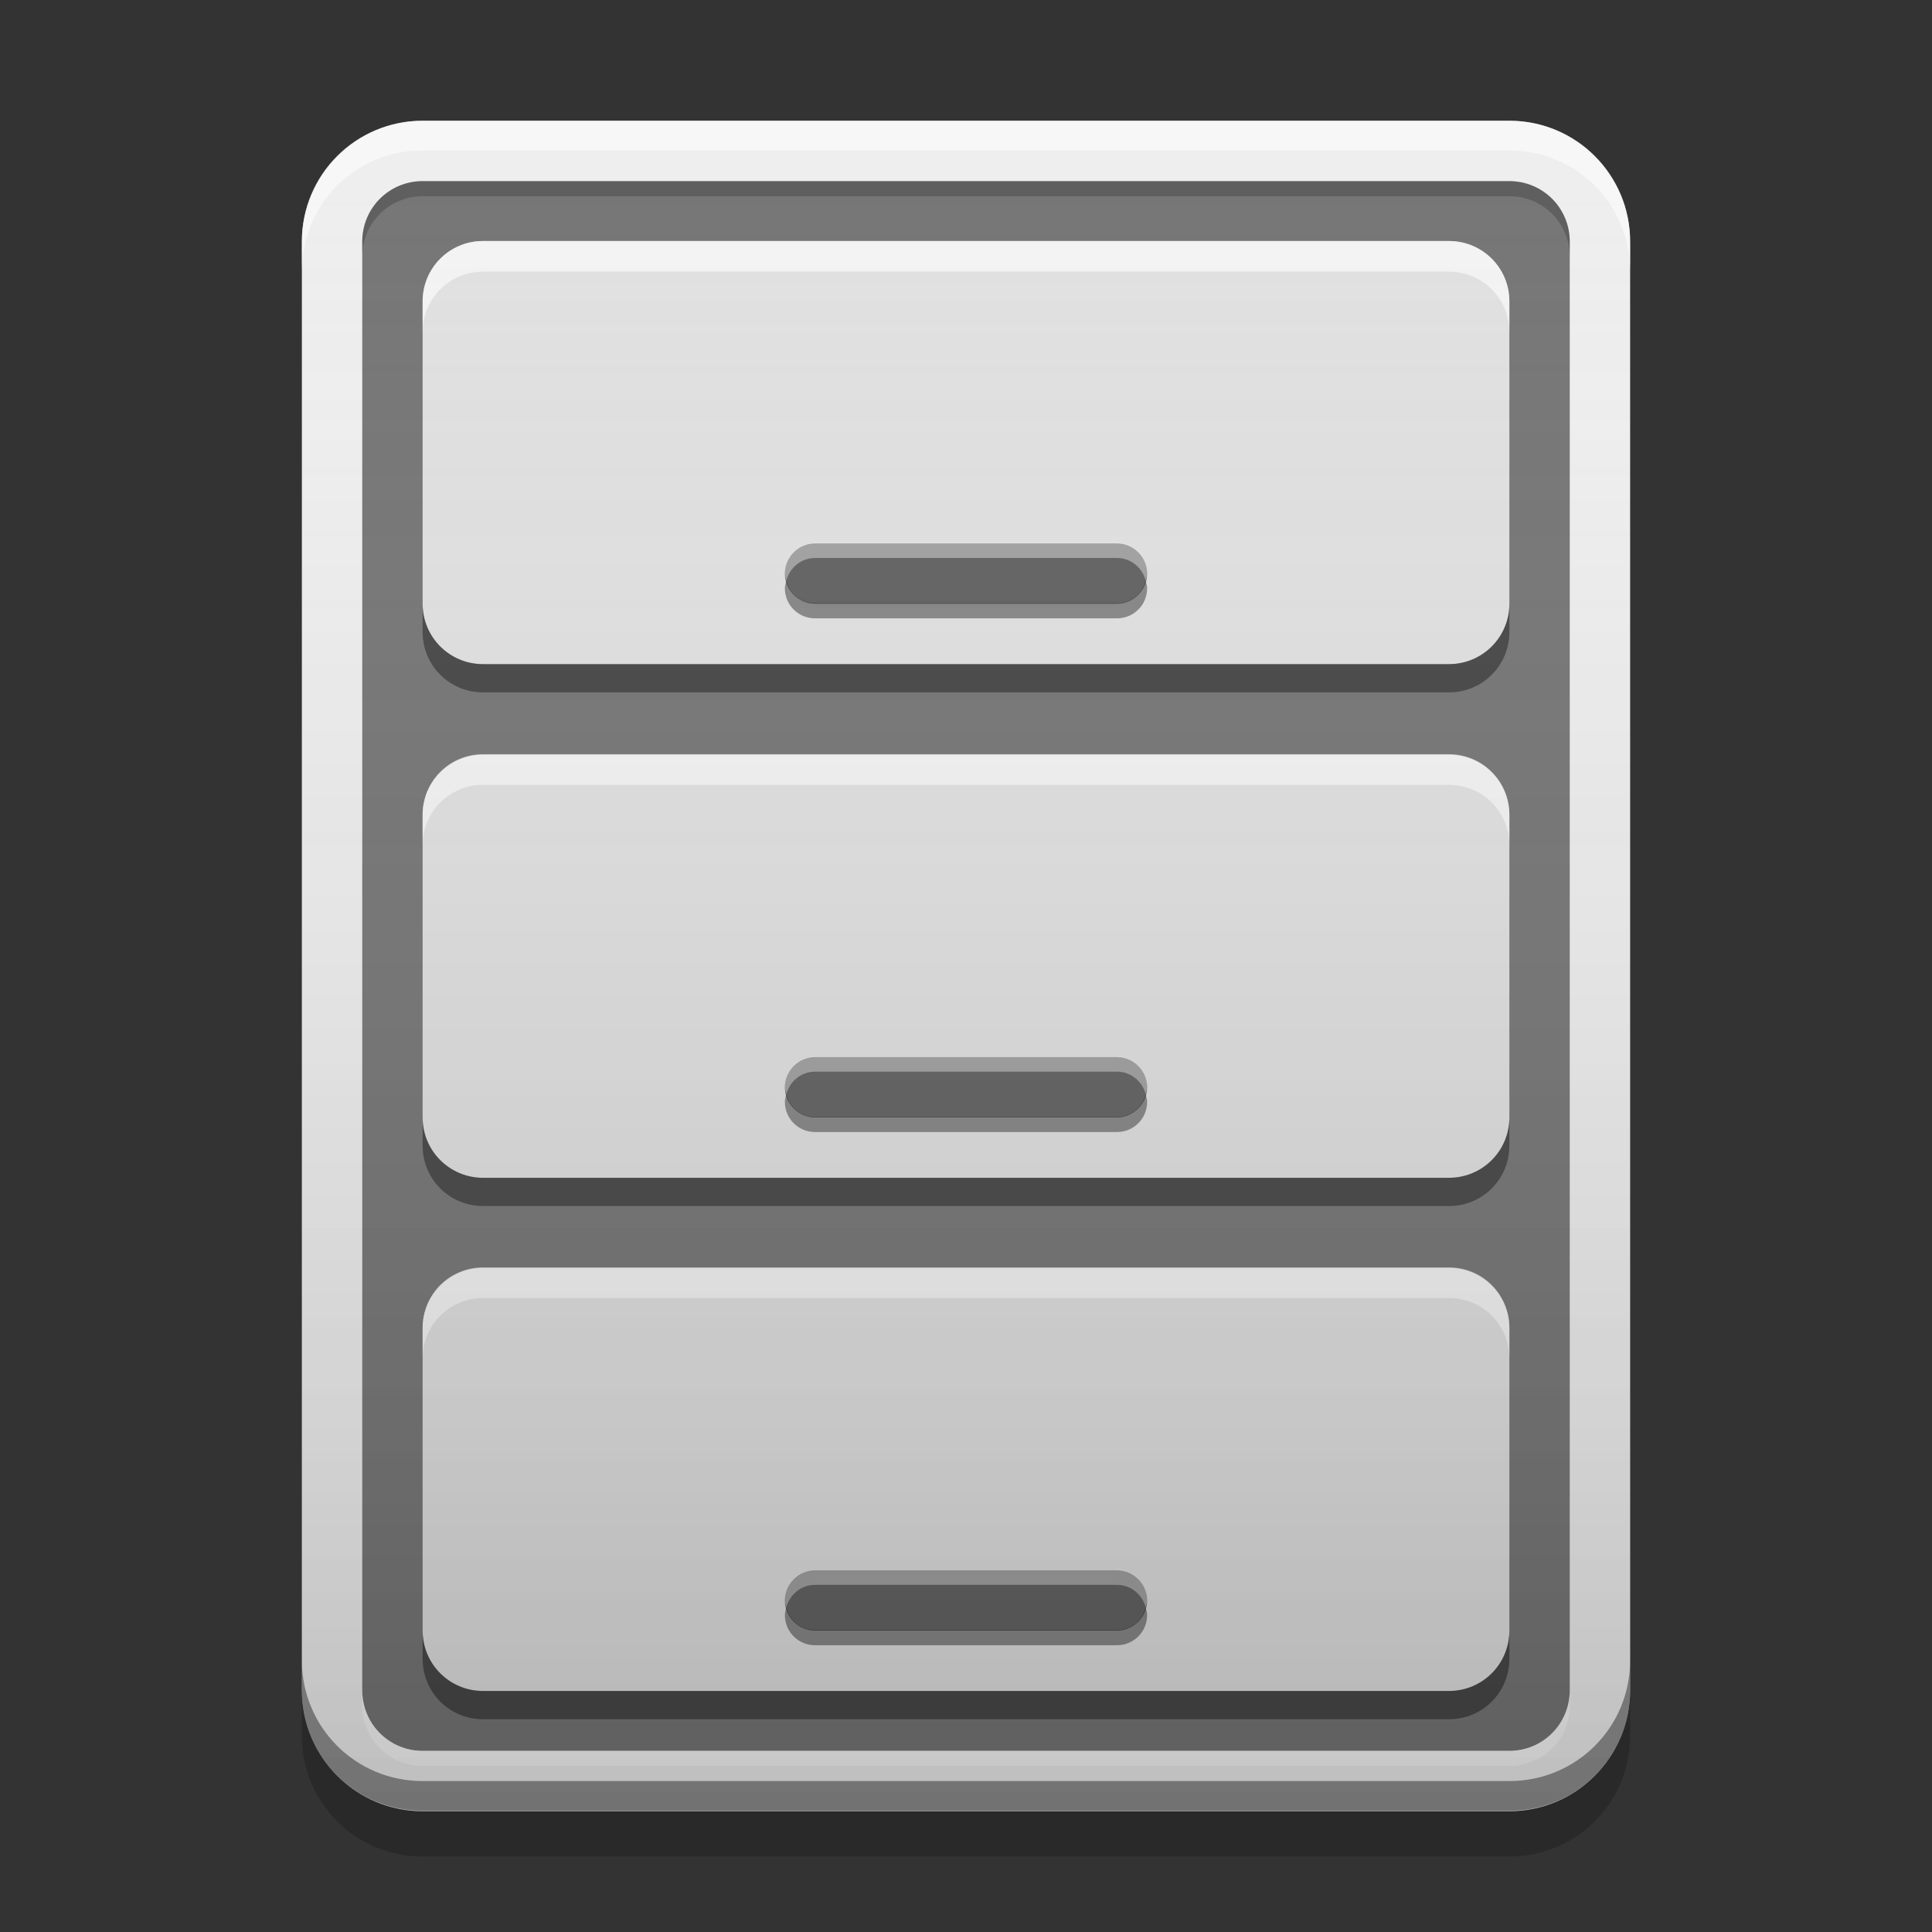 
<svg xmlns="http://www.w3.org/2000/svg" xmlns:xlink="http://www.w3.org/1999/xlink" width="16" height="16" viewBox="0 0 16 16" version="1.1">
<rect x="0" y="0" width="16" height="16" fill="#333333" stroke="none"/>
<defs>
<linearGradient id="linear0" gradientUnits="userSpaceOnUse" x1="8.467" y1="-199.125" x2="8.467" y2="-213.942" gradientTransform="matrix(0.945,0,0,0.945,0,203.15)">
<stop offset="0" style="stop-color:rgb(0%,0%,0%);stop-opacity:0.2;"/>
<stop offset="1" style="stop-color:rgb(100%,100%,100%);stop-opacity:0;"/>
</linearGradient>
</defs>
<g id="surface1">
<path style=" stroke:none;fill-rule:nonzero;fill:rgb(93.333%,93.333%,93.333%);fill-opacity:1;" d="M 3.5 1 L 12.5 1 C 13.051 1 13.5 1.449 13.5 2 L 13.5 14 C 13.5 14.551 13.051 15 12.5 15 L 3.5 15 C 2.949 15 2.5 14.551 2.5 14 L 2.5 2 C 2.5 1.449 2.949 1 3.5 1 Z M 3.5 1 "/>
<path style=" stroke:none;fill-rule:nonzero;fill:rgb(45.882%,45.882%,45.882%);fill-opacity:1;" d="M 3.5 1.5 L 12.5 1.5 C 12.777 1.5 13 1.723 13 2 L 13 14 C 13 14.277 12.777 14.5 12.5 14.5 L 3.5 14.5 C 3.223 14.5 3 14.277 3 14 L 3 2 C 3 1.723 3.223 1.5 3.5 1.5 Z M 3.5 1.5 "/>
<path style=" stroke:none;fill-rule:nonzero;fill:rgb(99.608%,99.608%,99.608%);fill-opacity:0.6;" d="M 3.5 1 C 2.945 1 2.5 1.445 2.5 2 L 2.5 2.246 C 2.5 1.691 2.945 1.246 3.5 1.246 L 12.5 1.246 C 13.055 1.246 13.5 1.691 13.5 2.246 L 13.5 2 C 13.5 1.445 13.055 1 12.5 1 Z M 3.5 1 "/>
<path style=" stroke:none;fill-rule:nonzero;fill:rgb(0.784%,0.784%,0.784%);fill-opacity:0.4;" d="M 3.5 14.996 C 2.945 14.996 2.5 14.551 2.5 13.996 L 2.5 13.75 C 2.5 14.305 2.945 14.75 3.5 14.75 L 12.5 14.75 C 13.055 14.75 13.5 14.305 13.5 13.75 L 13.5 13.996 C 13.5 14.551 13.055 14.996 12.5 14.996 Z M 3.5 14.996 "/>
<path style=" stroke:none;fill-rule:nonzero;fill:rgb(0%,0%,0%);fill-opacity:0.2;" d="M 2.5 14 L 2.5 14.375 C 2.5 14.93 2.945 15.375 3.5 15.375 L 12.5 15.375 C 13.055 15.375 13.5 14.93 13.5 14.375 L 13.5 14 C 13.5 14.555 13.055 15 12.5 15 L 3.5 15 C 2.945 15 2.5 14.555 2.5 14 Z M 2.5 14 "/>
<path style=" stroke:none;fill-rule:nonzero;fill:rgb(87.843%,87.843%,87.843%);fill-opacity:1;" d="M 4 1.996 L 12 1.996 C 12.277 1.996 12.5 2.219 12.5 2.496 L 12.5 5 C 12.5 5.277 12.277 5.5 12 5.5 L 4 5.5 C 3.723 5.5 3.5 5.277 3.5 5 L 3.5 2.496 C 3.5 2.219 3.723 1.996 4 1.996 Z M 4 1.996 "/>
<path style=" stroke:none;fill-rule:nonzero;fill:rgb(38.039%,38.039%,38.039%);fill-opacity:1;" d="M 6.75 4.5 L 9.25 4.5 C 9.387 4.5 9.5 4.613 9.5 4.75 C 9.5 4.887 9.387 5 9.25 5 L 6.75 5 C 6.613 5 6.5 4.887 6.5 4.75 C 6.5 4.613 6.613 4.5 6.75 4.5 Z M 6.75 4.5 "/>
<path style=" stroke:none;fill-rule:nonzero;fill:rgb(100%,100%,100%);fill-opacity:0.4;" d="M 6.512 4.809 C 6.508 4.789 6.5 4.77 6.5 4.746 C 6.5 4.609 6.613 4.496 6.75 4.496 L 9.25 4.496 C 9.387 4.496 9.5 4.609 9.5 4.746 C 9.5 4.77 9.492 4.789 9.488 4.809 C 9.461 4.703 9.367 4.621 9.25 4.621 L 6.75 4.621 C 6.633 4.621 6.539 4.703 6.512 4.809 Z M 6.512 4.809 "/>
<path style=" stroke:none;fill-rule:nonzero;fill:rgb(0%,0%,0%);fill-opacity:0.4;" d="M 6.512 4.809 C 6.508 4.828 6.5 4.848 6.5 4.871 C 6.5 5.012 6.613 5.121 6.75 5.121 L 9.25 5.121 C 9.387 5.121 9.5 5.012 9.5 4.871 C 9.5 4.848 9.492 4.828 9.488 4.809 C 9.461 4.918 9.367 4.996 9.25 4.996 L 6.75 4.996 C 6.633 4.996 6.539 4.918 6.512 4.809 Z M 6.512 4.809 "/>
<path style=" stroke:none;fill-rule:nonzero;fill:rgb(0%,0%,0%);fill-opacity:0.4;" d="M 4 5.734 C 3.723 5.734 3.5 5.512 3.5 5.234 L 3.5 5 C 3.5 5.277 3.723 5.5 4 5.5 L 12 5.5 C 12.277 5.5 12.5 5.277 12.5 5 L 12.5 5.234 C 12.5 5.512 12.277 5.734 12 5.734 Z M 4 5.734 "/>
<path style=" stroke:none;fill-rule:nonzero;fill:rgb(87.843%,87.843%,87.843%);fill-opacity:1;" d="M 4 10.5 L 12 10.5 C 12.277 10.5 12.5 10.723 12.5 11 L 12.5 13.504 C 12.5 13.781 12.277 14.004 12 14.004 L 4 14.004 C 3.723 14.004 3.5 13.781 3.5 13.504 L 3.5 11 C 3.5 10.723 3.723 10.5 4 10.5 Z M 4 10.5 "/>
<path style=" stroke:none;fill-rule:nonzero;fill:rgb(38.039%,38.039%,38.039%);fill-opacity:1;" d="M 6.75 13.004 L 9.25 13.004 C 9.387 13.004 9.5 13.117 9.5 13.254 C 9.5 13.391 9.387 13.504 9.25 13.504 L 6.75 13.504 C 6.613 13.504 6.5 13.391 6.5 13.254 C 6.5 13.117 6.613 13.004 6.75 13.004 Z M 6.75 13.004 "/>
<path style=" stroke:none;fill-rule:nonzero;fill:rgb(100%,100%,100%);fill-opacity:0.4;" d="M 6.512 13.312 C 6.508 13.293 6.5 13.273 6.5 13.25 C 6.5 13.113 6.613 13 6.75 13 L 9.25 13 C 9.387 13 9.5 13.113 9.5 13.25 C 9.5 13.273 9.492 13.293 9.488 13.312 C 9.461 13.207 9.367 13.125 9.25 13.125 L 6.75 13.125 C 6.633 13.125 6.539 13.207 6.512 13.312 Z M 6.512 13.312 "/>
<path style=" stroke:none;fill-rule:nonzero;fill:rgb(0%,0%,0%);fill-opacity:0.4;" d="M 6.512 13.312 C 6.508 13.332 6.5 13.352 6.5 13.375 C 6.5 13.516 6.613 13.625 6.75 13.625 L 9.25 13.625 C 9.387 13.625 9.5 13.516 9.5 13.375 C 9.5 13.352 9.492 13.332 9.488 13.312 C 9.461 13.422 9.367 13.5 9.25 13.5 L 6.75 13.5 C 6.633 13.5 6.539 13.422 6.512 13.312 Z M 6.512 13.312 "/>
<path style=" stroke:none;fill-rule:nonzero;fill:rgb(0%,0%,0%);fill-opacity:0.4;" d="M 4 14.238 C 3.723 14.238 3.5 14.016 3.5 13.738 L 3.5 13.504 C 3.5 13.781 3.723 14.004 4 14.004 L 12 14.004 C 12.277 14.004 12.5 13.781 12.5 13.504 L 12.5 13.738 C 12.5 14.016 12.277 14.238 12 14.238 Z M 4 14.238 "/>
<path style=" stroke:none;fill-rule:nonzero;fill:rgb(87.843%,87.843%,87.843%);fill-opacity:1;" d="M 4 6.25 L 12 6.25 C 12.277 6.25 12.5 6.473 12.5 6.75 L 12.5 9.254 C 12.5 9.531 12.277 9.754 12 9.754 L 4 9.754 C 3.723 9.754 3.5 9.531 3.5 9.254 L 3.5 6.75 C 3.5 6.473 3.723 6.25 4 6.25 Z M 4 6.25 "/>
<path style=" stroke:none;fill-rule:nonzero;fill:rgb(38.039%,38.039%,38.039%);fill-opacity:1;" d="M 6.75 8.754 L 9.25 8.754 C 9.387 8.754 9.5 8.867 9.5 9.004 C 9.5 9.141 9.387 9.254 9.25 9.254 L 6.75 9.254 C 6.613 9.254 6.5 9.141 6.5 9.004 C 6.5 8.867 6.613 8.754 6.75 8.754 Z M 6.75 8.754 "/>
<path style=" stroke:none;fill-rule:nonzero;fill:rgb(100%,100%,100%);fill-opacity:0.4;" d="M 6.512 9.062 C 6.508 9.043 6.5 9.023 6.5 9 C 6.5 8.863 6.613 8.75 6.75 8.75 L 9.25 8.75 C 9.387 8.75 9.5 8.863 9.5 9 C 9.5 9.023 9.492 9.043 9.488 9.062 C 9.461 8.957 9.367 8.875 9.25 8.875 L 6.75 8.875 C 6.633 8.875 6.539 8.957 6.512 9.062 Z M 6.512 9.062 "/>
<path style=" stroke:none;fill-rule:nonzero;fill:rgb(0%,0%,0%);fill-opacity:0.4;" d="M 6.512 9.062 C 6.508 9.082 6.5 9.102 6.5 9.125 C 6.5 9.266 6.613 9.375 6.75 9.375 L 9.25 9.375 C 9.387 9.375 9.5 9.266 9.5 9.125 C 9.5 9.102 9.492 9.082 9.488 9.062 C 9.461 9.172 9.367 9.25 9.25 9.25 L 6.75 9.25 C 6.633 9.25 6.539 9.172 6.512 9.062 Z M 6.512 9.062 "/>
<path style=" stroke:none;fill-rule:nonzero;fill:rgb(0%,0%,0%);fill-opacity:0.4;" d="M 4 9.988 C 3.723 9.988 3.5 9.766 3.5 9.488 L 3.5 9.254 C 3.5 9.531 3.723 9.754 4 9.754 L 12 9.754 C 12.277 9.754 12.5 9.531 12.5 9.254 L 12.5 9.488 C 12.5 9.766 12.277 9.988 12 9.988 Z M 4 9.988 "/>
<path style=" stroke:none;fill-rule:nonzero;fill:rgb(0%,0%,0%);fill-opacity:0.2;" d="M 3.5 1.5 C 3.223 1.5 3 1.723 3 2 L 3 2.125 C 3 1.848 3.223 1.625 3.5 1.625 L 12.5 1.625 C 12.777 1.625 13 1.848 13 2.125 L 13 2 C 13 1.723 12.777 1.5 12.5 1.5 Z M 3.5 1.5 "/>
<path style=" stroke:none;fill-rule:nonzero;fill:rgb(100%,100%,100%);fill-opacity:0.6;" d="M 3.5 14.625 C 3.223 14.625 3 14.402 3 14.125 L 3 14 C 3 14.277 3.223 14.5 3.5 14.5 L 12.5 14.5 C 12.777 14.5 13 14.277 13 14 L 13 14.125 C 13 14.402 12.777 14.625 12.5 14.625 Z M 3.5 14.625 "/>
<path style=" stroke:none;fill-rule:nonzero;fill:rgb(100%,100%,100%);fill-opacity:0.6;" d="M 4 1.996 C 3.723 1.996 3.5 2.219 3.5 2.496 L 3.5 2.75 C 3.5 2.473 3.723 2.25 4 2.25 L 12 2.25 C 12.277 2.25 12.5 2.473 12.5 2.75 L 12.5 2.496 C 12.5 2.219 12.277 1.996 12 1.996 Z M 4 1.996 "/>
<path style=" stroke:none;fill-rule:nonzero;fill:rgb(100%,100%,100%);fill-opacity:0.6;" d="M 4 6.246 C 3.723 6.246 3.5 6.469 3.5 6.746 L 3.5 7 C 3.5 6.723 3.723 6.5 4 6.5 L 12 6.5 C 12.277 6.5 12.5 6.723 12.5 7 L 12.5 6.746 C 12.5 6.469 12.277 6.246 12 6.246 Z M 4 6.246 "/>
<path style=" stroke:none;fill-rule:nonzero;fill:rgb(100%,100%,100%);fill-opacity:0.6;" d="M 4 10.496 C 3.723 10.496 3.5 10.719 3.5 10.996 L 3.5 11.25 C 3.5 10.973 3.723 10.75 4 10.75 L 12 10.75 C 12.277 10.75 12.5 10.973 12.5 11.25 L 12.5 10.996 C 12.5 10.719 12.277 10.496 12 10.496 Z M 4 10.496 "/>
<path style=" stroke:none;fill-rule:nonzero;fill:url(#linear0);" d="M 3.5 1 L 12.5 1 C 13.051 1 13.5 1.449 13.5 2 L 13.5 14 C 13.5 14.551 13.051 15 12.5 15 L 3.5 15 C 2.949 15 2.5 14.551 2.5 14 L 2.5 2 C 2.5 1.449 2.949 1 3.5 1 Z M 3.5 1 "/>
</g>
</svg>

